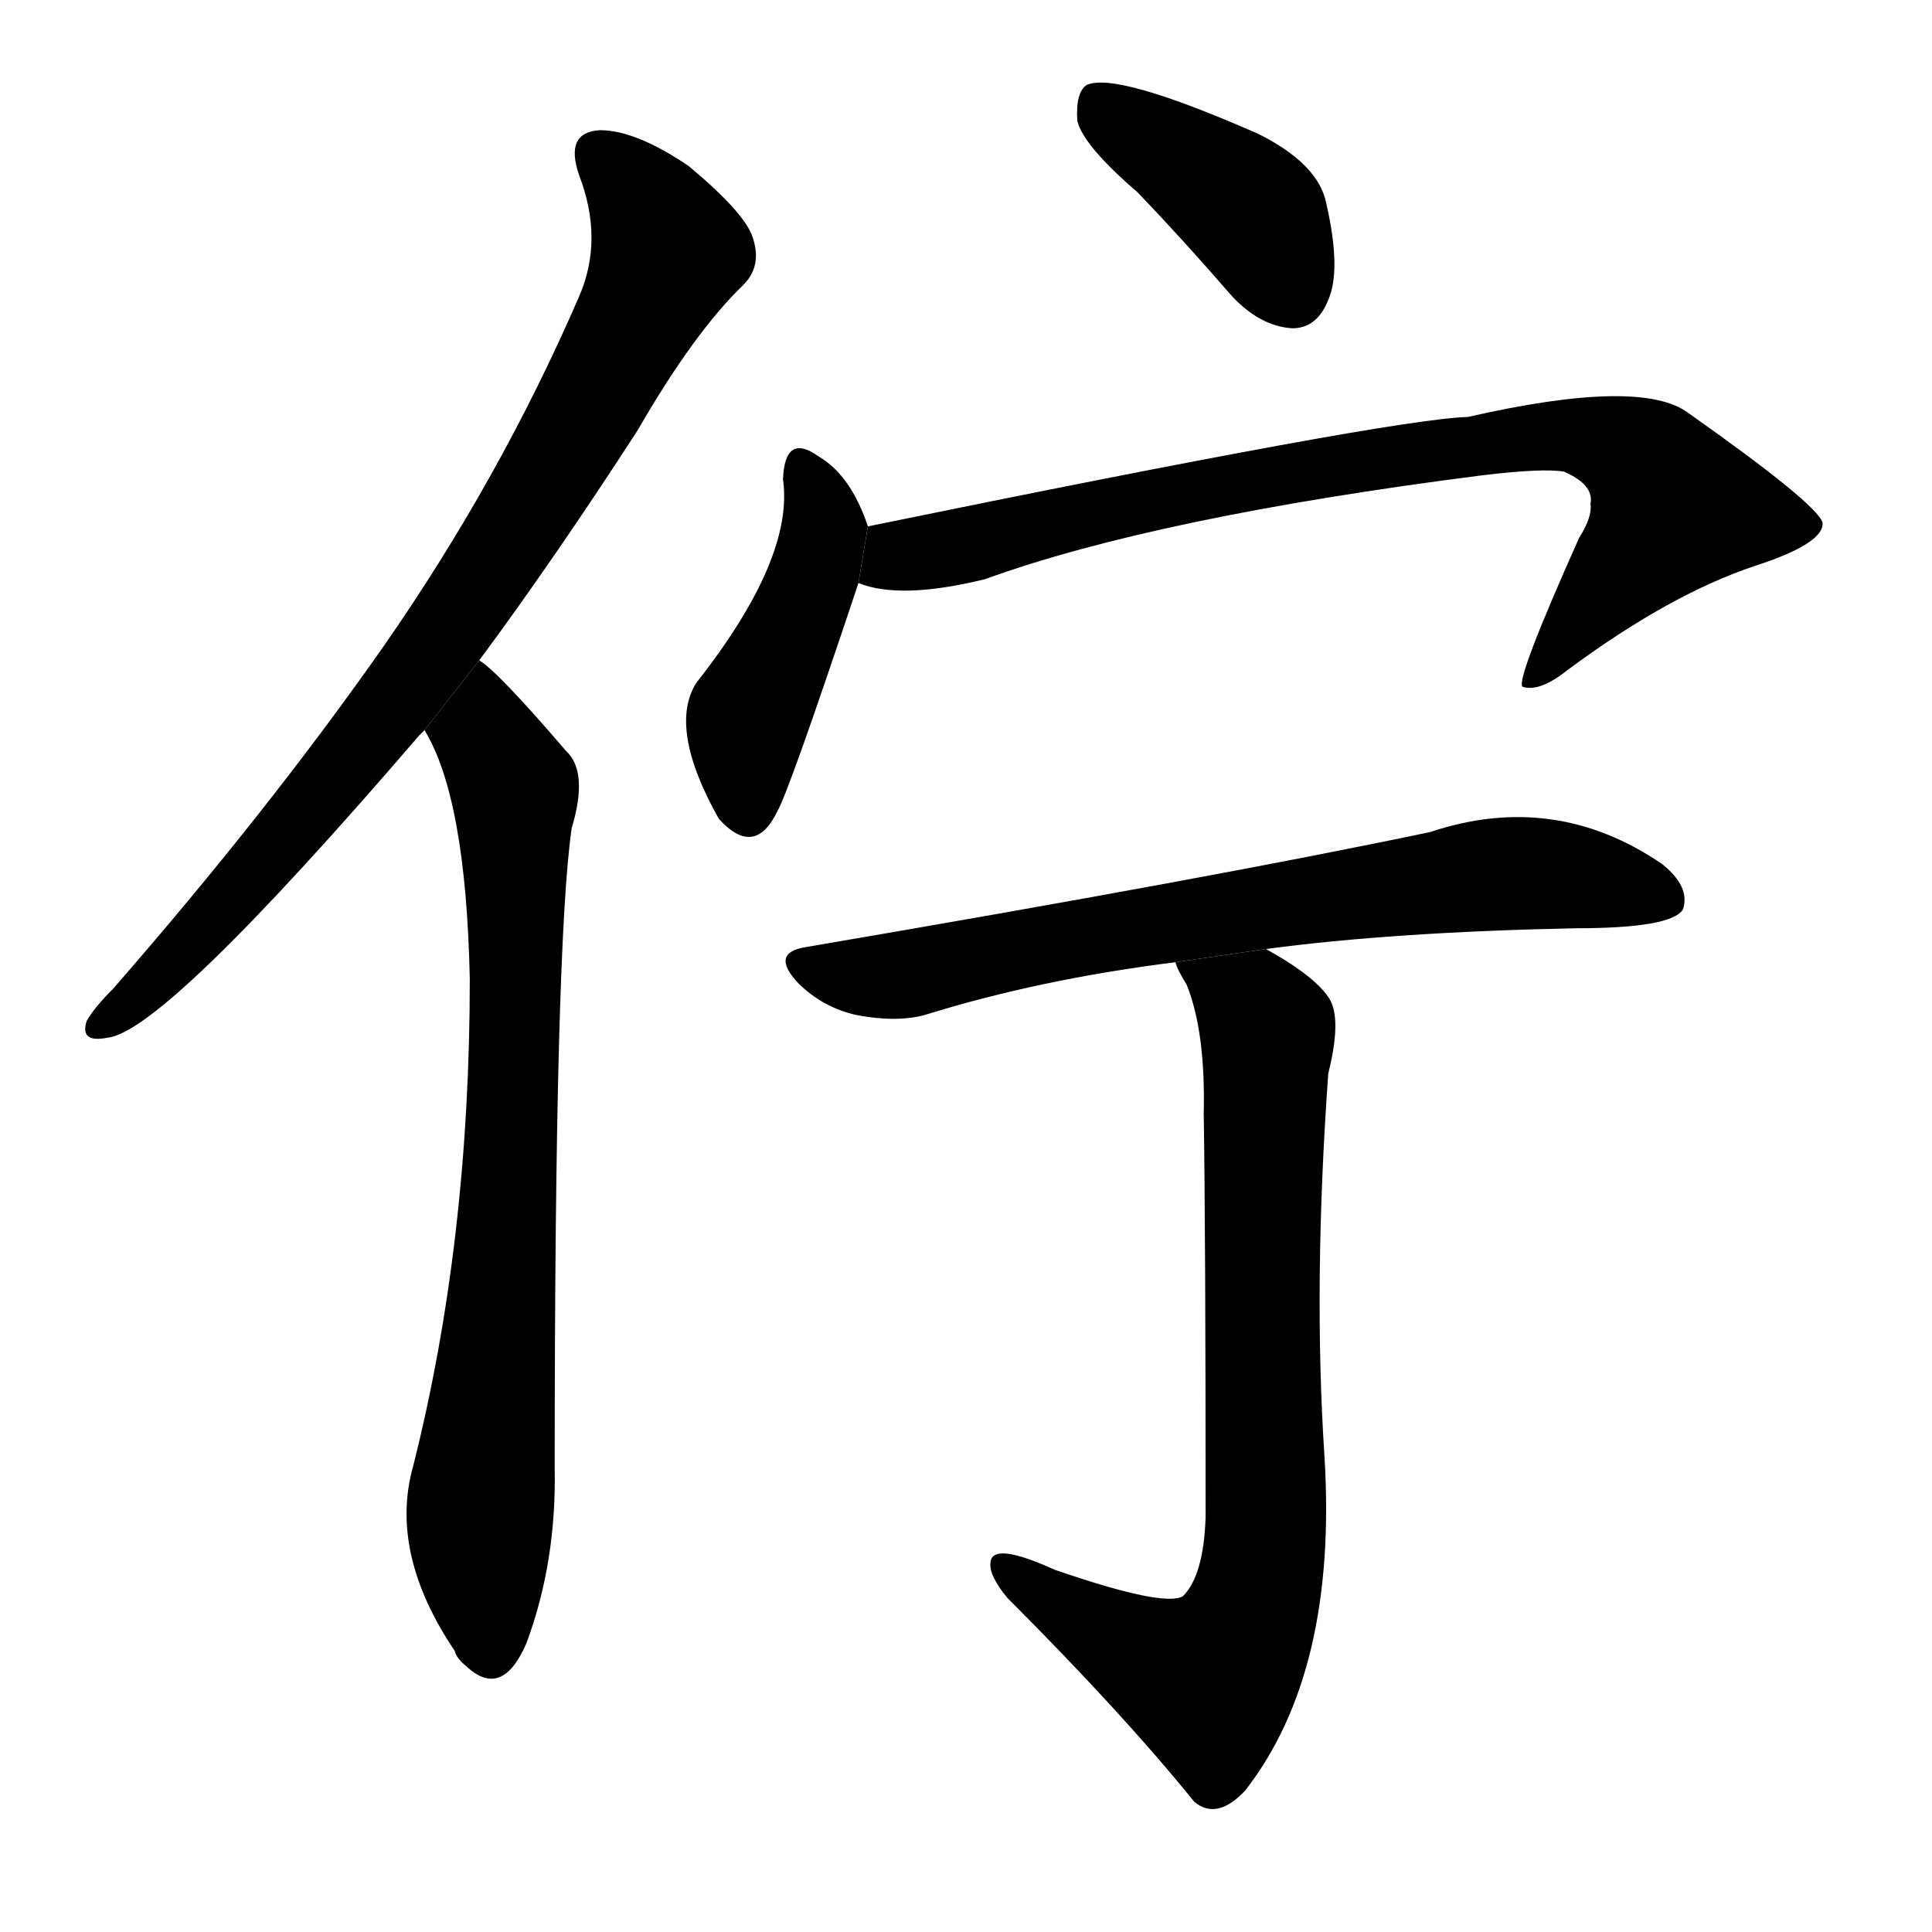 <svg version="1.1" viewBox="0 0 1024 1024" xmlns="http://www.w3.org/2000/svg">
  <g stroke="black" stroke-dasharray="1,1" stroke-width="1" transform="scale(4, 4)">
  </g>
  <g transform="scale(1, -1) translate(0, -900)">
    <style type="text/css">
      
        @keyframes keyframes0 {
          from {
            stroke: blue;
            stroke-dashoffset: 828;
            stroke-width: 128;
          }
          73% {
            animation-timing-function: step-end;
            stroke: blue;
            stroke-dashoffset: 0;
            stroke-width: 128;
          }
          to {
            stroke: black;
            stroke-width: 1024;
          }
        }
        #make-me-a-hanzi-animation-0 {
          animation: keyframes0 0.924s both;
          animation-delay: 0s;
          animation-timing-function: linear;
        }
      
        @keyframes keyframes1 {
          from {
            stroke: blue;
            stroke-dashoffset: 779;
            stroke-width: 128;
          }
          72% {
            animation-timing-function: step-end;
            stroke: blue;
            stroke-dashoffset: 0;
            stroke-width: 128;
          }
          to {
            stroke: black;
            stroke-width: 1024;
          }
        }
        #make-me-a-hanzi-animation-1 {
          animation: keyframes1 0.884s both;
          animation-delay: 0.924s;
          animation-timing-function: linear;
        }
      
        @keyframes keyframes2 {
          from {
            stroke: blue;
            stroke-dashoffset: 404;
            stroke-width: 128;
          }
          57% {
            animation-timing-function: step-end;
            stroke: blue;
            stroke-dashoffset: 0;
            stroke-width: 128;
          }
          to {
            stroke: black;
            stroke-width: 1024;
          }
        }
        #make-me-a-hanzi-animation-2 {
          animation: keyframes2 0.579s both;
          animation-delay: 1.808s;
          animation-timing-function: linear;
        }
      
        @keyframes keyframes3 {
          from {
            stroke: blue;
            stroke-dashoffset: 445;
            stroke-width: 128;
          }
          59% {
            animation-timing-function: step-end;
            stroke: blue;
            stroke-dashoffset: 0;
            stroke-width: 128;
          }
          to {
            stroke: black;
            stroke-width: 1024;
          }
        }
        #make-me-a-hanzi-animation-3 {
          animation: keyframes3 0.612s both;
          animation-delay: 2.387s;
          animation-timing-function: linear;
        }
      
        @keyframes keyframes4 {
          from {
            stroke: blue;
            stroke-dashoffset: 826;
            stroke-width: 128;
          }
          73% {
            animation-timing-function: step-end;
            stroke: blue;
            stroke-dashoffset: 0;
            stroke-width: 128;
          }
          to {
            stroke: black;
            stroke-width: 1024;
          }
        }
        #make-me-a-hanzi-animation-4 {
          animation: keyframes4 0.922s both;
          animation-delay: 2.999s;
          animation-timing-function: linear;
        }
      
        @keyframes keyframes5 {
          from {
            stroke: blue;
            stroke-dashoffset: 720;
            stroke-width: 128;
          }
          70% {
            animation-timing-function: step-end;
            stroke: blue;
            stroke-dashoffset: 0;
            stroke-width: 128;
          }
          to {
            stroke: black;
            stroke-width: 1024;
          }
        }
        #make-me-a-hanzi-animation-5 {
          animation: keyframes5 0.836s both;
          animation-delay: 3.921s;
          animation-timing-function: linear;
        }
      
        @keyframes keyframes6 {
          from {
            stroke: blue;
            stroke-dashoffset: 786;
            stroke-width: 128;
          }
          72% {
            animation-timing-function: step-end;
            stroke: blue;
            stroke-dashoffset: 0;
            stroke-width: 128;
          }
          to {
            stroke: black;
            stroke-width: 1024;
          }
        }
        #make-me-a-hanzi-animation-6 {
          animation: keyframes6 0.89s both;
          animation-delay: 4.757s;
          animation-timing-function: linear;
        }
      
    </style>
    
      <path d="M 254 550 Q 294 604 338 672 Q 368 724 394 749 Q 404 759 399 774 Q 395 787 365 812 Q 337 831 318 831 Q 299 830 307 807 Q 320 773 307 743 Q 265 646 203 557 Q 142 470 60 376 Q 50 366 46 359 Q 42 347 57 350 Q 87 353 222 510 Q 223 511 225 513 L 254 550 Z" fill="black"></path>
    
      <path d="M 225 513 Q 247 477 249 381 Q 249 242 219 123 Q 206 77 241 25 Q 242 21 247 17 Q 266 -1 279 29 Q 295 72 294 122 Q 294 399 303 461 Q 312 491 300 502 Q 264 544 254 550 L 225 513 Z" fill="black"></path>
    
      <path d="M 603 798 Q 627 773 653 743 Q 668 727 685 726 Q 698 726 704 741 Q 711 757 703 792 Q 699 813 667 829 Q 592 862 576 855 Q 570 851 571 836 Q 574 823 603 798 Z" fill="black"></path>
    
      <path d="M 460 621 Q 451 648 434 658 Q 416 671 415 646 Q 421 604 369 538 Q 354 514 381 466 Q 400 445 412 470 Q 418 480 455 591 L 460 621 Z" fill="black"></path>
    
      <path d="M 455 591 Q 477 582 522 593 Q 613 626 785 648 Q 818 652 829 650 Q 845 643 843 633 Q 844 626 837 615 Q 803 539 807 536 Q 816 533 831 545 Q 885 585 930 600 Q 967 612 966 623 Q 963 633 895 681 Q 870 700 778 679 Q 738 678 460 621 L 455 591 Z" fill="black"></path>
    
      <path d="M 671 397 Q 738 406 835 408 Q 886 408 892 418 Q 896 430 881 442 Q 824 481 758 459 Q 644 435 427 398 Q 408 395 423 379 Q 436 366 454 362 Q 475 358 490 362 Q 551 381 623 390 L 671 397 Z" fill="black"></path>
    
      <path d="M 623 390 Q 624 386 629 378 Q 639 353 638 310 Q 639 246 639 96 Q 638 65 627 54 Q 617 48 559 68 Q 526 83 525 72 Q 524 65 534 53 Q 595 -8 633 -55 Q 645 -65 660 -49 Q 709 14 702 128 Q 696 219 704 331 Q 711 359 705 370 Q 698 382 671 397 L 623 390 Z" fill="black"></path>
    
    
      <clipPath id="make-me-a-hanzi-clip-0">
        <path d="M 254 550 Q 294 604 338 672 Q 368 724 394 749 Q 404 759 399 774 Q 395 787 365 812 Q 337 831 318 831 Q 299 830 307 807 Q 320 773 307 743 Q 265 646 203 557 Q 142 470 60 376 Q 50 366 46 359 Q 42 347 57 350 Q 87 353 222 510 Q 223 511 225 513 L 254 550 Z"></path>
      </clipPath>
      <path clip-path="url(#make-me-a-hanzi-clip-0)" d="M 318 817 L 343 791 L 354 767 L 302 667 L 199 512 L 114 413 L 55 359" fill="none" id="make-me-a-hanzi-animation-0" stroke-dasharray="700 1400" stroke-linecap="round"></path>
    
      <clipPath id="make-me-a-hanzi-clip-1">
        <path d="M 225 513 Q 247 477 249 381 Q 249 242 219 123 Q 206 77 241 25 Q 242 21 247 17 Q 266 -1 279 29 Q 295 72 294 122 Q 294 399 303 461 Q 312 491 300 502 Q 264 544 254 550 L 225 513 Z"></path>
      </clipPath>
      <path clip-path="url(#make-me-a-hanzi-clip-1)" d="M 252 542 L 257 509 L 273 482 L 272 304 L 254 93 L 259 25" fill="none" id="make-me-a-hanzi-animation-1" stroke-dasharray="651 1302" stroke-linecap="round"></path>
    
      <clipPath id="make-me-a-hanzi-clip-2">
        <path d="M 603 798 Q 627 773 653 743 Q 668 727 685 726 Q 698 726 704 741 Q 711 757 703 792 Q 699 813 667 829 Q 592 862 576 855 Q 570 851 571 836 Q 574 823 603 798 Z"></path>
      </clipPath>
      <path clip-path="url(#make-me-a-hanzi-clip-2)" d="M 581 847 L 663 788 L 685 746" fill="none" id="make-me-a-hanzi-animation-2" stroke-dasharray="276 552" stroke-linecap="round"></path>
    
      <clipPath id="make-me-a-hanzi-clip-3">
        <path d="M 460 621 Q 451 648 434 658 Q 416 671 415 646 Q 421 604 369 538 Q 354 514 381 466 Q 400 445 412 470 Q 418 480 455 591 L 460 621 Z"></path>
      </clipPath>
      <path clip-path="url(#make-me-a-hanzi-clip-3)" d="M 425 651 L 437 617 L 430 586 L 396 519 L 396 473" fill="none" id="make-me-a-hanzi-animation-3" stroke-dasharray="317 634" stroke-linecap="round"></path>
    
      <clipPath id="make-me-a-hanzi-clip-4">
        <path d="M 455 591 Q 477 582 522 593 Q 613 626 785 648 Q 818 652 829 650 Q 845 643 843 633 Q 844 626 837 615 Q 803 539 807 536 Q 816 533 831 545 Q 885 585 930 600 Q 967 612 966 623 Q 963 633 895 681 Q 870 700 778 679 Q 738 678 460 621 L 455 591 Z"></path>
      </clipPath>
      <path clip-path="url(#make-me-a-hanzi-clip-4)" d="M 462 598 L 478 607 L 709 654 L 813 669 L 859 663 L 874 653 L 888 631 L 812 538" fill="none" id="make-me-a-hanzi-animation-4" stroke-dasharray="698 1396" stroke-linecap="round"></path>
    
      <clipPath id="make-me-a-hanzi-clip-5">
        <path d="M 671 397 Q 738 406 835 408 Q 886 408 892 418 Q 896 430 881 442 Q 824 481 758 459 Q 644 435 427 398 Q 408 395 423 379 Q 436 366 454 362 Q 475 358 490 362 Q 551 381 623 390 L 671 397 Z"></path>
      </clipPath>
      <path clip-path="url(#make-me-a-hanzi-clip-5)" d="M 426 388 L 454 382 L 490 385 L 658 418 L 800 437 L 836 435 L 883 423" fill="none" id="make-me-a-hanzi-animation-5" stroke-dasharray="592 1184" stroke-linecap="round"></path>
    
      <clipPath id="make-me-a-hanzi-clip-6">
        <path d="M 623 390 Q 624 386 629 378 Q 639 353 638 310 Q 639 246 639 96 Q 638 65 627 54 Q 617 48 559 68 Q 526 83 525 72 Q 524 65 534 53 Q 595 -8 633 -55 Q 645 -65 660 -49 Q 709 14 702 128 Q 696 219 704 331 Q 711 359 705 370 Q 698 382 671 397 L 623 390 Z"></path>
      </clipPath>
      <path clip-path="url(#make-me-a-hanzi-clip-6)" d="M 630 386 L 665 364 L 672 346 L 671 100 L 666 55 L 657 29 L 640 9 L 578 38 L 532 69" fill="none" id="make-me-a-hanzi-animation-6" stroke-dasharray="658 1316" stroke-linecap="round"></path>
    
  </g>
</svg>
